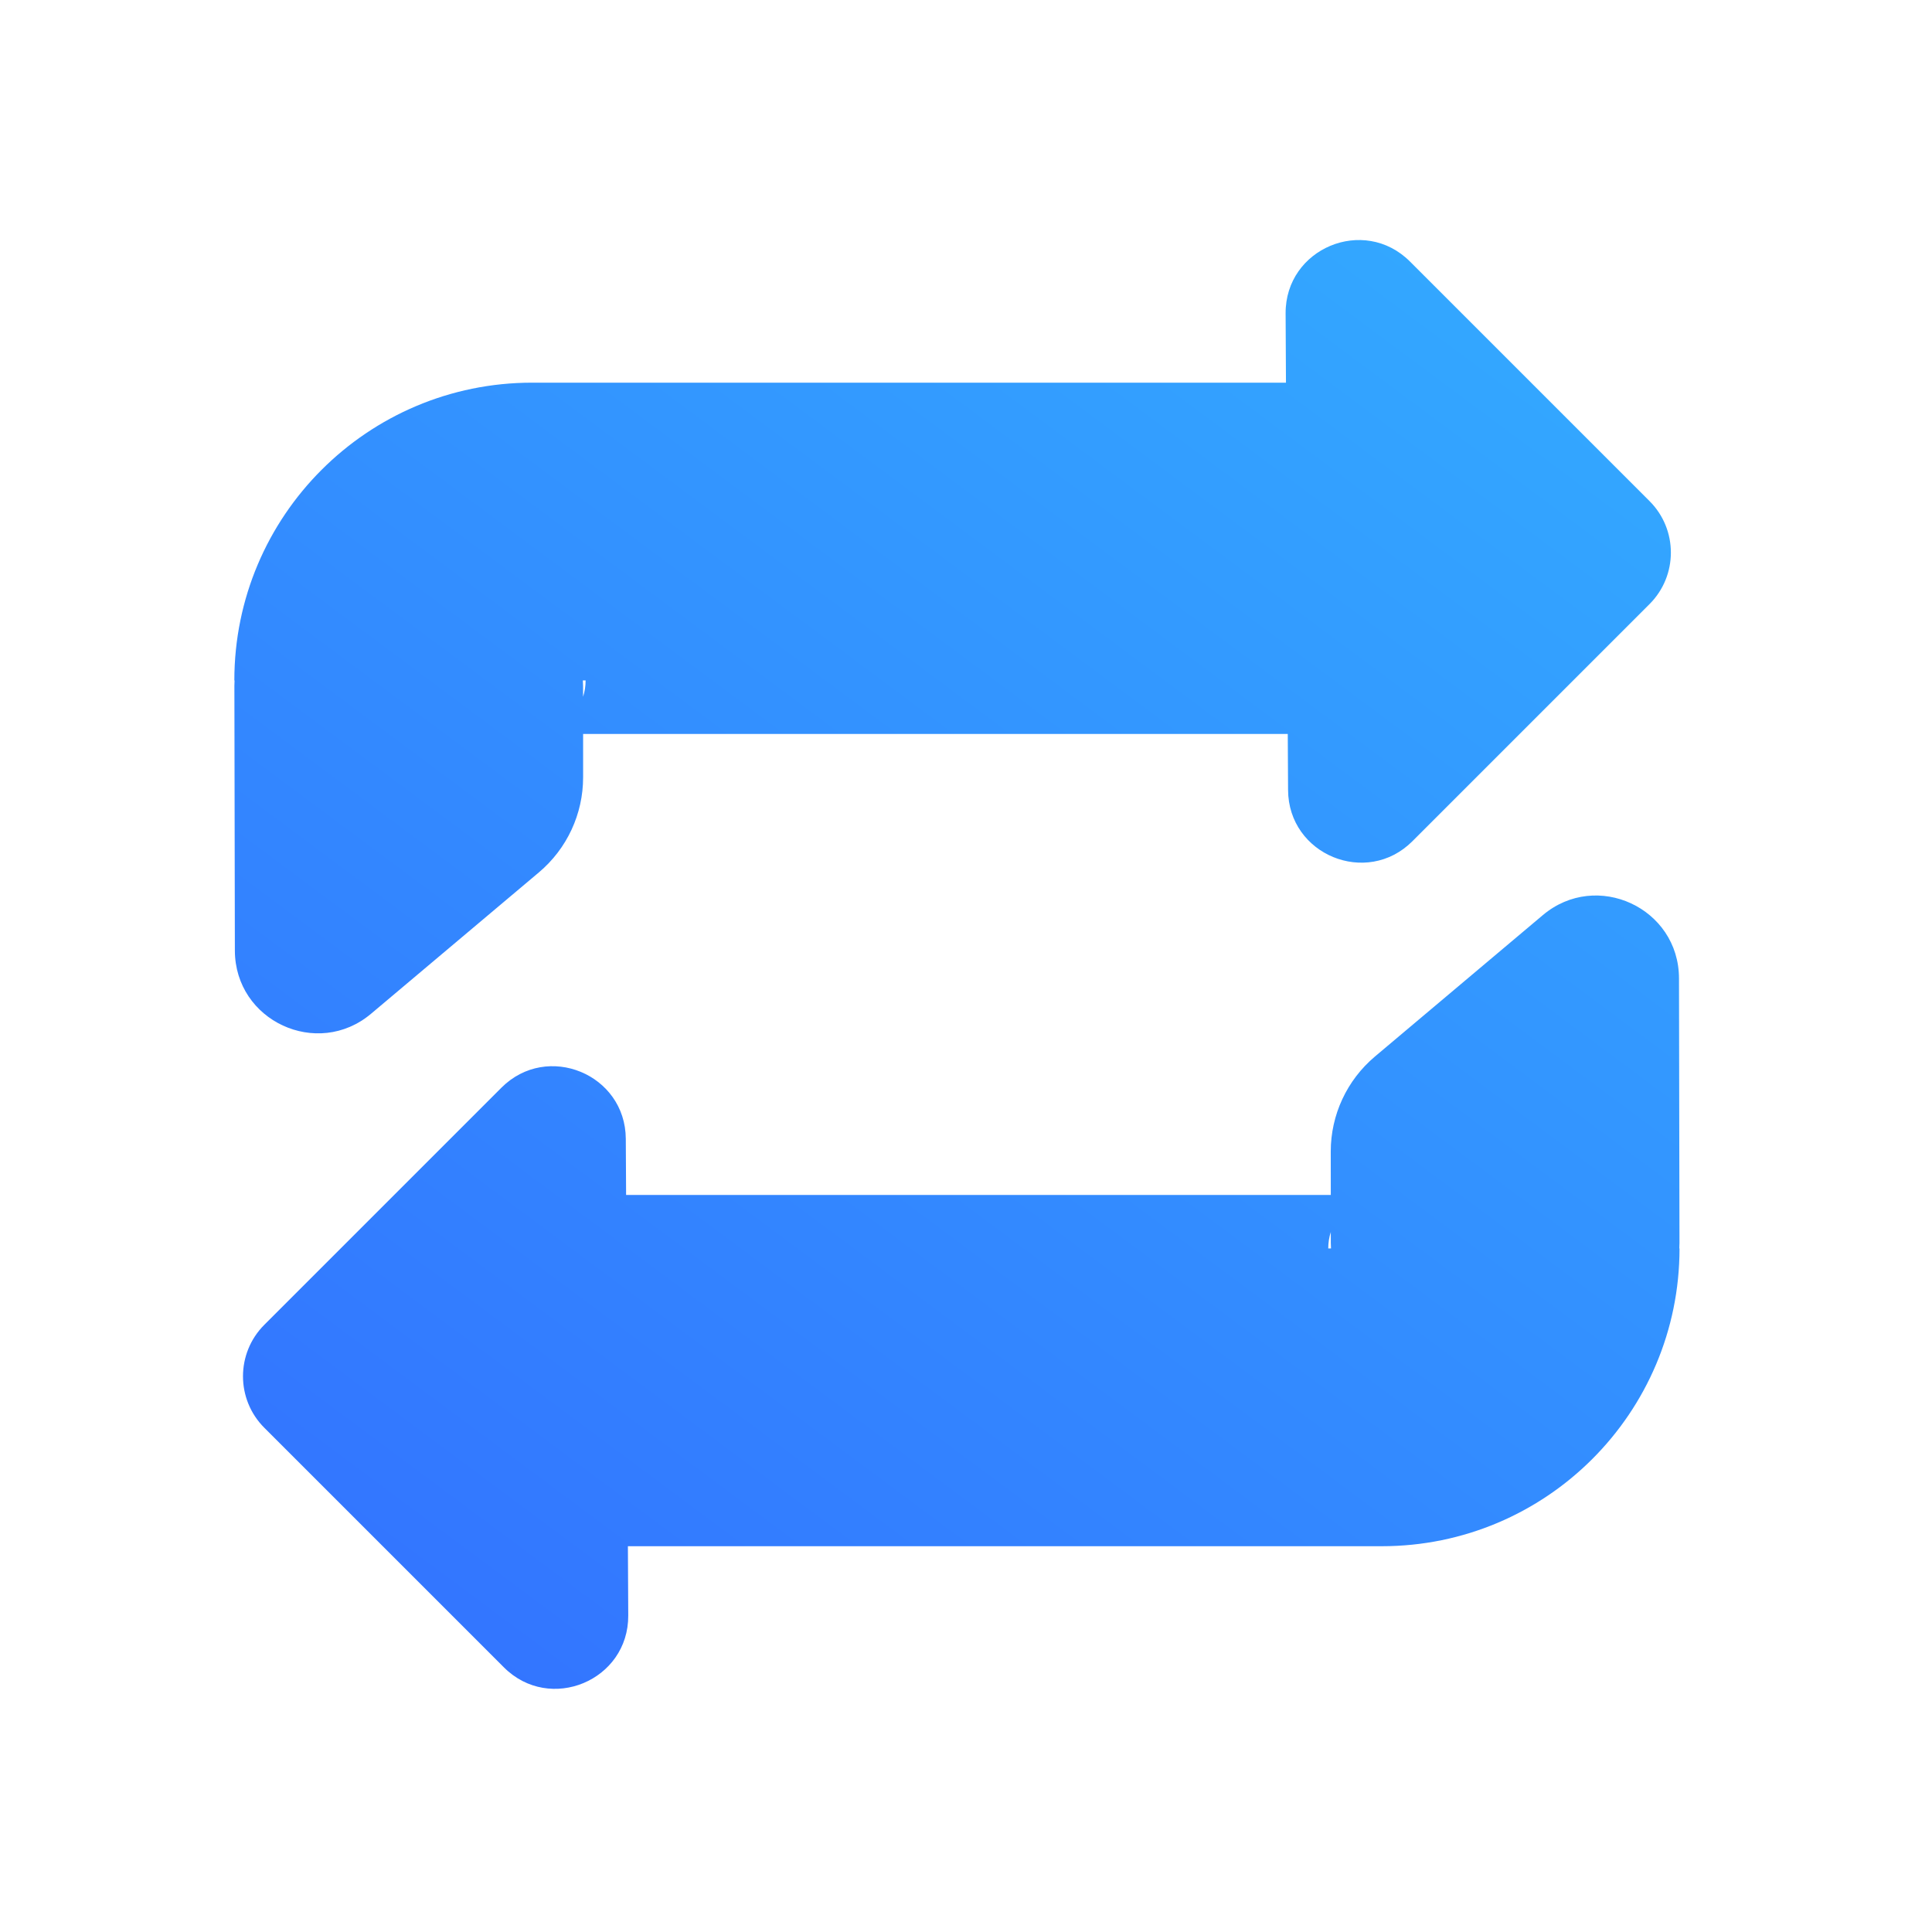 <svg xmlns="http://www.w3.org/2000/svg" width="44" height="44" viewBox="0 0 44 44" fill="none">
  <path fill-rule="evenodd" clip-rule="evenodd" d="M32.111 5.956C31.063 4.908 29.272 5.655 29.279 7.137L29.287 8.715H12.118C8.373 8.715 5.337 11.751 5.337 15.496H5.342C5.34 15.538 5.338 15.58 5.338 15.622L5.349 21.647C5.352 23.25 7.225 24.119 8.451 23.087L12.273 19.868C12.912 19.33 13.281 18.537 13.28 17.702L13.28 16.715H29.328L29.335 17.993C29.343 19.467 31.125 20.2 32.167 19.158L37.567 13.758C38.215 13.11 38.215 12.059 37.567 11.412L32.111 5.956ZM13.279 15.869L13.279 15.624C13.279 15.581 13.277 15.539 13.274 15.496H13.337C13.337 15.627 13.317 15.752 13.279 15.869ZM11.476 37.973C12.524 39.021 14.316 38.274 14.308 36.791L14.3 35.214H31.469C35.214 35.214 38.25 32.178 38.25 28.432H38.245C38.247 28.391 38.249 28.349 38.249 28.306L38.238 22.281C38.235 20.679 36.362 19.809 35.136 20.842L31.314 24.061C30.675 24.599 30.306 25.392 30.307 26.227L30.308 27.214H14.259L14.252 25.936C14.244 24.462 12.462 23.729 11.42 24.771L6.02 30.171C5.372 30.819 5.372 31.869 6.02 32.517L11.476 37.973ZM30.308 28.059L30.308 28.304C30.308 28.347 30.31 28.39 30.313 28.432H30.25C30.25 28.302 30.27 28.177 30.308 28.059Z" fill="url(#paint0_linear_775_1137)"/>
  <defs>
    <linearGradient id="paint0_linear_775_1137" x1="6.396" y1="39.306" x2="32.59" y2="4.105" gradientUnits="userSpaceOnUse">
      <stop stop-color="#3370FF"/>
      <stop offset="0.998" stop-color="#33A9FF"/>
    </linearGradient>
  </defs>
</svg>
